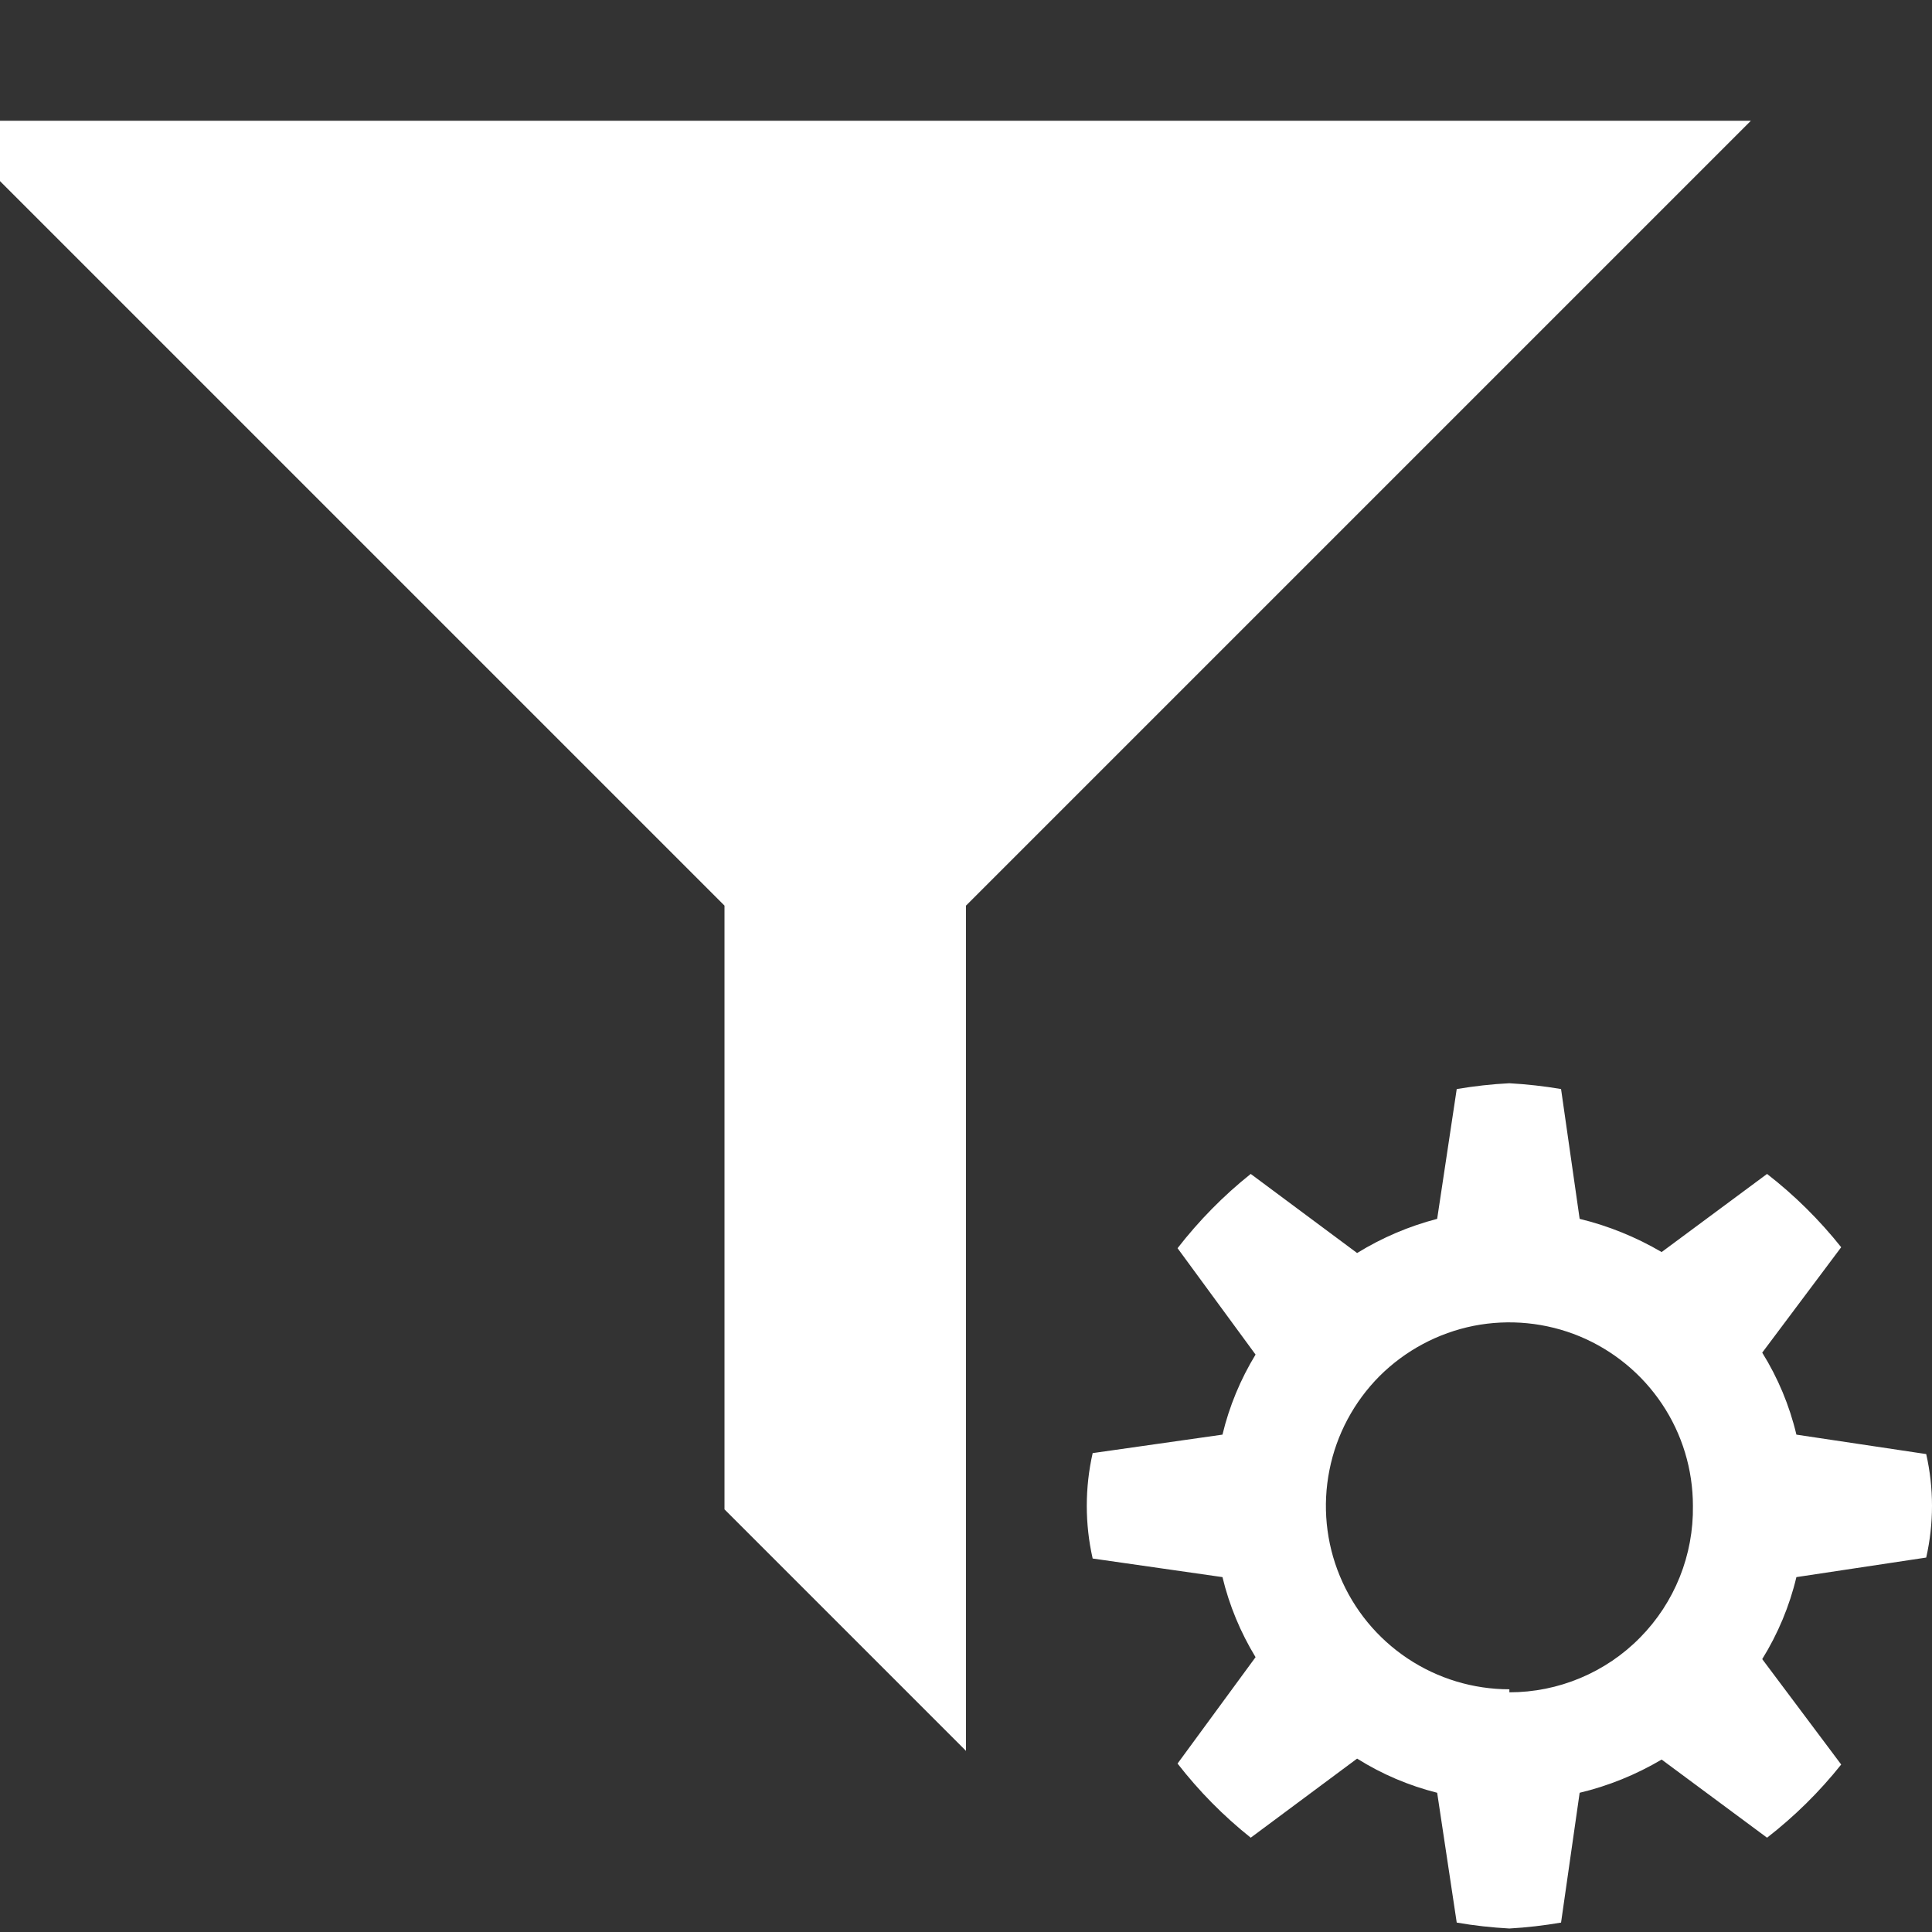 <svg width="16" height="16" viewBox="0 0 16 16" fill="none" xmlns="http://www.w3.org/2000/svg">
<rect x="0" y="0" width="16" height="16" fill="#333333" stroke="none"/>
<g clip-path="url(#clip0_875:47122)">
<path d="M14.5 1L8 7.5V14.5L6 12.5V7.5L-0.5 1H14.5Z" fill="white"/>
<path fill-rule="evenodd" clip-rule="evenodd" d="M15.952 12.899C16.016 12.617 16.016 12.324 15.952 12.042L14.877 11.881C14.82 11.64 14.724 11.411 14.594 11.202L15.248 10.329C15.068 10.103 14.862 9.899 14.634 9.722L13.761 10.369C13.549 10.245 13.321 10.152 13.082 10.094L12.928 9.019C12.787 8.995 12.644 8.979 12.5 8.971C12.354 8.978 12.208 8.995 12.064 9.019L11.902 10.094C11.668 10.155 11.445 10.25 11.239 10.377L10.358 9.722C10.132 9.902 9.929 10.109 9.752 10.337L10.398 11.218C10.273 11.423 10.18 11.647 10.124 11.881L9.049 12.034C8.984 12.322 8.984 12.62 9.049 12.907L10.124 13.061C10.18 13.295 10.273 13.518 10.398 13.724L9.752 14.605C9.929 14.833 10.132 15.039 10.358 15.219L11.239 14.564C11.444 14.693 11.668 14.788 11.902 14.847L12.064 15.922C12.208 15.947 12.354 15.963 12.5 15.971C12.644 15.963 12.787 15.946 12.928 15.922L13.082 14.847C13.321 14.79 13.549 14.697 13.761 14.572L14.634 15.219C14.862 15.042 15.068 14.839 15.248 14.613L14.594 13.74C14.724 13.53 14.82 13.301 14.877 13.061L15.952 12.899ZM12.5 13.99C12.2 13.99 11.906 13.901 11.656 13.734C11.406 13.567 11.211 13.33 11.096 13.052C10.981 12.775 10.951 12.469 11.01 12.174C11.068 11.88 11.213 11.609 11.425 11.396C11.638 11.184 11.909 11.039 12.204 10.98C12.498 10.922 12.804 10.952 13.082 11.067C13.359 11.182 13.597 11.377 13.764 11.627C13.931 11.876 14.02 12.17 14.02 12.471C14.023 12.672 13.986 12.873 13.911 13.06C13.836 13.247 13.725 13.417 13.583 13.561C13.442 13.705 13.273 13.819 13.087 13.897C12.901 13.975 12.702 14.015 12.5 14.015V13.99Z" fill="white"/>
</g>
<defs>
<clipPath id="clip0_875:47122">
<rect width="16" height="16" fill="white"/>
</clipPath>
</defs>
</svg>
